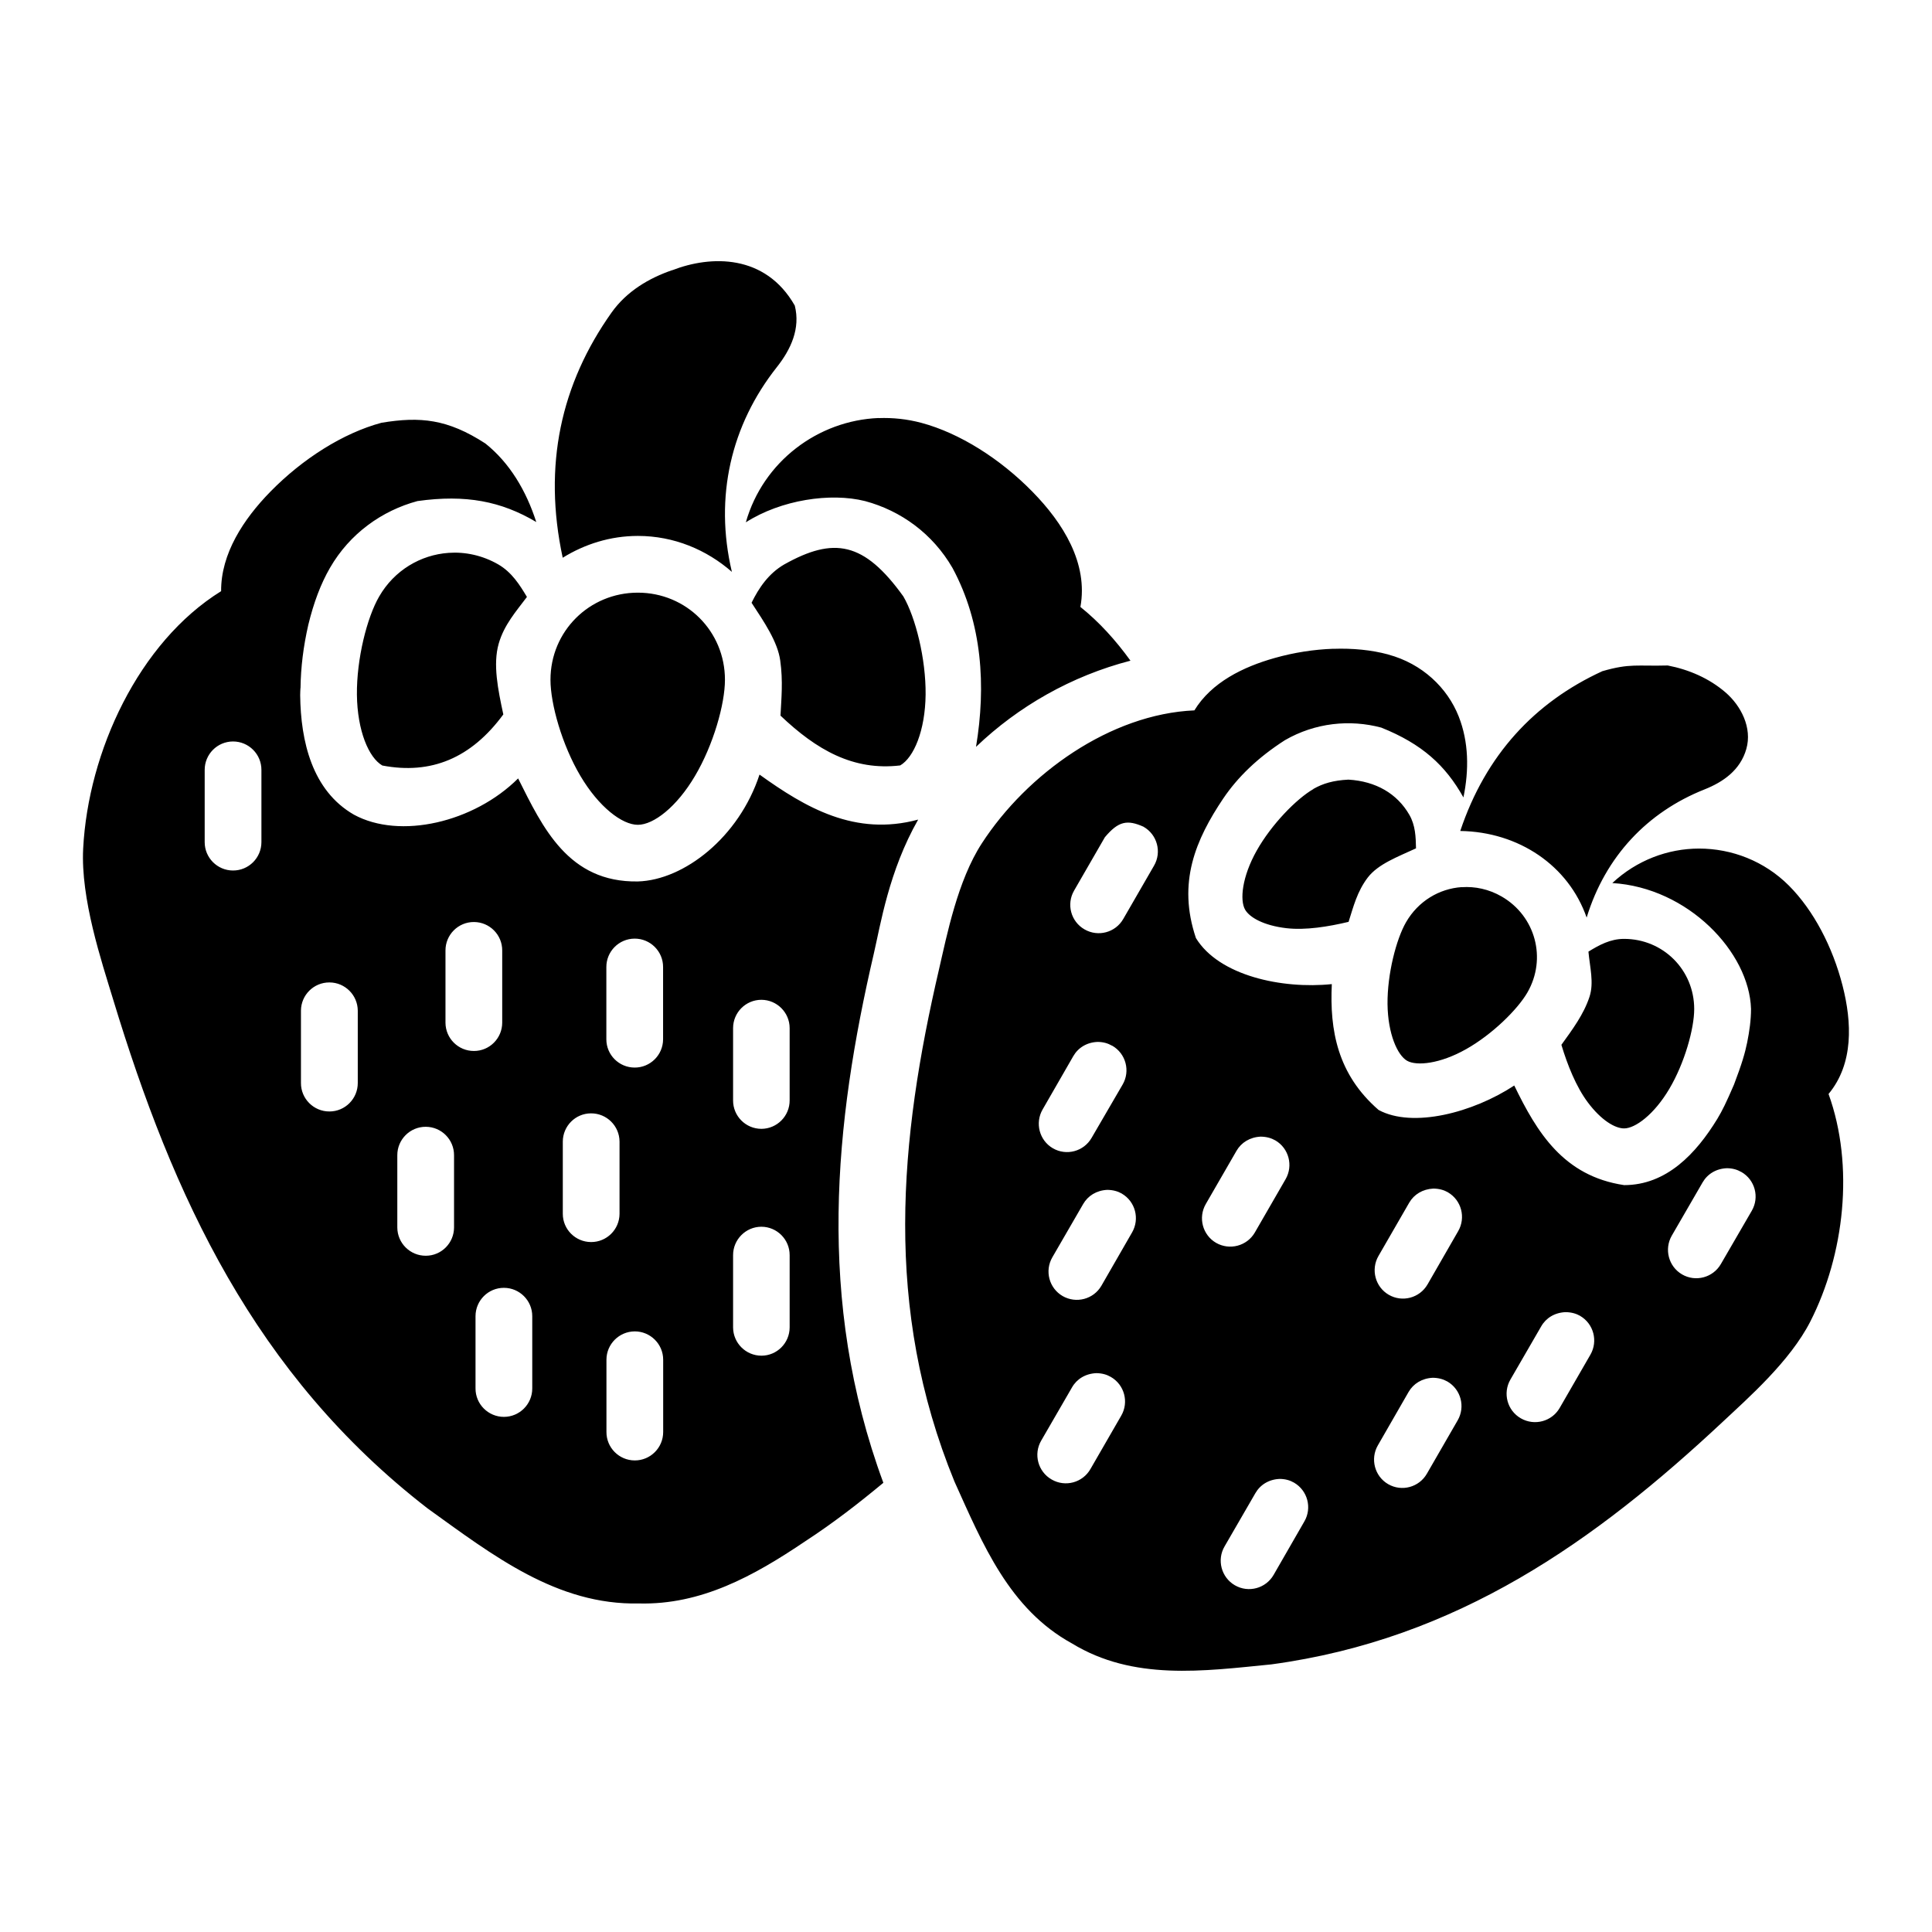 <?xml version="1.0" encoding="UTF-8" standalone="no"?>
<svg
   xmlns:dc="http://purl.org/dc/elements/1.1/"
   xmlns:cc="http://creativecommons.org/ns#"
   xmlns:rdf="http://www.w3.org/1999/02/22-rdf-syntax-ns#"
   xmlns:svg="http://www.w3.org/2000/svg"
   xmlns="http://www.w3.org/2000/svg"
   xmlns:sodipodi="http://sodipodi.sourceforge.net/DTD/sodipodi-0.dtd"
   xmlns:inkscape="http://www.inkscape.org/namespaces/inkscape"
   inkscape:export-ydpi="576"
   inkscape:export-xdpi="576"
   inkscape:export-filename="D:\Project Real\Februari 1\export\solid\png\11 - Watermelon.png"
   width="64pt"
   height="64pt"
   viewBox="0 0 22.578 22.578"
   version="1.1"
   id="svg831"
   inkscape:version="1.0 (4035a4fb49, 2020-05-01)"
   sodipodi:docname="16 - Strawberry.svg">
  <defs
     id="defs825">
    <pattern
       id="EMFhbasepattern"
       patternUnits="userSpaceOnUse"
       width="6"
       height="6"
       x="0"
       y="0" />
    <pattern
       id="EMFhbasepattern-9"
       patternUnits="userSpaceOnUse"
       width="6"
       height="6"
       x="0"
       y="0" />
    <pattern
       id="EMFhbasepattern-0"
       patternUnits="userSpaceOnUse"
       width="6"
       height="6"
       x="0"
       y="0" />
    <pattern
       id="EMFhbasepattern-7"
       patternUnits="userSpaceOnUse"
       width="6"
       height="6"
       x="0"
       y="0" />
    <pattern
       id="EMFhbasepattern-2"
       patternUnits="userSpaceOnUse"
       width="6"
       height="6"
       x="0"
       y="0" />
    <pattern
       id="EMFhbasepattern-98"
       patternUnits="userSpaceOnUse"
       width="6"
       height="6"
       x="0"
       y="0" />
    <pattern
       id="EMFhbasepattern-6"
       patternUnits="userSpaceOnUse"
       width="6"
       height="6"
       x="0"
       y="0" />
    <pattern
       id="EMFhbasepattern-01"
       patternUnits="userSpaceOnUse"
       width="6"
       height="6"
       x="0"
       y="0" />
    <pattern
       id="EMFhbasepattern-07"
       patternUnits="userSpaceOnUse"
       width="6"
       height="6"
       x="0"
       y="0" />
    <pattern
       id="EMFhbasepattern-8"
       patternUnits="userSpaceOnUse"
       width="6"
       height="6"
       x="0"
       y="0" />
    <pattern
       id="EMFhbasepattern-4"
       patternUnits="userSpaceOnUse"
       width="6"
       height="6"
       x="0"
       y="0" />
    <pattern
       id="EMFhbasepattern-40"
       patternUnits="userSpaceOnUse"
       width="6"
       height="6"
       x="0"
       y="0" />
    <pattern
       id="EMFhbasepattern-08"
       patternUnits="userSpaceOnUse"
       width="6"
       height="6"
       x="0"
       y="0" />
    <pattern
       id="EMFhbasepattern-04"
       patternUnits="userSpaceOnUse"
       width="6"
       height="6"
       x="0"
       y="0" />
    <pattern
       id="EMFhbasepattern-014"
       patternUnits="userSpaceOnUse"
       width="6"
       height="6"
       x="0"
       y="0" />
    <pattern
       id="EMFhbasepattern-27"
       patternUnits="userSpaceOnUse"
       width="6"
       height="6"
       x="0"
       y="0" />
    <pattern
       id="EMFhbasepattern-09"
       patternUnits="userSpaceOnUse"
       width="6"
       height="6"
       x="0"
       y="0" />
    <pattern
       id="EMFhbasepattern-5"
       patternUnits="userSpaceOnUse"
       width="6"
       height="6"
       x="0"
       y="0" />
    <pattern
       id="EMFhbasepattern-018"
       patternUnits="userSpaceOnUse"
       width="6"
       height="6"
       x="0"
       y="0" />
  </defs>
  <sodipodi:namedview
     id="base"
     pagecolor="#ffffff"
     bordercolor="#666666"
     borderopacity="1.0"
     inkscape:pageopacity="0.0"
     inkscape:pageshadow="2"
     inkscape:zoom="6.2578125"
     inkscape:cx="42.666667"
     inkscape:cy="42.666667"
     inkscape:document-units="pt"
     inkscape:current-layer="layer1"
     showgrid="false"
     units="pt"
     inkscape:window-width="1366"
     inkscape:window-height="705"
     inkscape:window-x="-8"
     inkscape:window-y="-8"
     inkscape:window-maximized="1"
     inkscape:pagecheckerboard="true"
     inkscape:showpageshadow="false"
     inkscape:object-paths="true"
     inkscape:snap-intersection-paths="true"
     inkscape:snap-smooth-nodes="true"
     inkscape:snap-midpoints="true"
     showguides="true"
     inkscape:snap-bbox="true"
     inkscape:bbox-nodes="true"
     inkscape:snap-nodes="false"
     inkscape:snap-global="true"
     inkscape:document-rotation="0">
    <inkscape:grid
       type="xygrid"
       id="grid1378" />
    <sodipodi:guide
       position="0.97,21.608"
       orientation="78,0"
       id="guide1380"
       inkscape:locked="false" />
    <sodipodi:guide
       position="0.97,0.97"
       orientation="0,78"
       id="guide1382"
       inkscape:locked="false" />
    <sodipodi:guide
       position="21.608,0.97"
       orientation="-78,0"
       id="guide1384"
       inkscape:locked="false" />
    <sodipodi:guide
       position="21.608,21.608"
       orientation="0,-78"
       id="guide1386"
       inkscape:locked="false" />
  </sodipodi:namedview>
  <g
     inkscape:label="Icon"
     inkscape:groupmode="layer"
     id="layer1"
     transform="translate(0,-274.422)">
    <path
       sodipodi:nodetypes="cccsccccccccccccccccccccccccccscccccsccccccccccccsccccccccccccsscsccccccccccccccscccccccsccsccccccccccccccccccscsccccccscccccccccsccccccccccccccsccscccssscccccccccccccccccccccccccsccscccsccsccccccccccccccccccccccccccccccccccccccccccsccsccccccccccssccsccscccccccccccccccccccccccccccccccc"
       d="m 7.856,277.579 c -0.272,0.093 -0.532,0.247 -0.708,0.494 -0.594,0.837 -0.804,1.788 -0.572,2.867 0.257,-0.159 0.556,-0.255 0.879,-0.255 0.421,0 0.803,0.162 1.098,0.42 -0.208,-0.879 -0.008,-1.718 0.525,-2.392 0.164,-0.207 0.278,-0.452 0.21,-0.72 -0.344,-0.603 -0.979,-0.589 -1.432,-0.413 z m 2.411,1.728 c -0.707,0.029 -1.348,0.507 -1.551,1.219 0.412,-0.263 0.989,-0.35 1.394,-0.248 0.417,0.112 0.789,0.38 1.021,0.781 0.349,0.647 0.393,1.382 0.275,2.091 0.493,-0.472 1.114,-0.828 1.805,-1.007 -0.171,-0.237 -0.365,-0.452 -0.585,-0.628 0.093,-0.511 -0.203,-0.982 -0.56,-1.346 -0.377,-0.385 -0.85,-0.685 -1.297,-0.805 -0.168,-0.045 -0.336,-0.062 -0.501,-0.056 z m 0.056,12.443 c -0.787,-2.132 -0.571,-4.21 -0.111,-6.185 0.077,-0.331 0.175,-0.964 0.518,-1.565 -0.737,0.199 -1.315,-0.139 -1.854,-0.526 -0.24,0.733 -0.883,1.234 -1.422,1.249 -0.813,0.013 -1.112,-0.631 -1.399,-1.204 -0.515,0.513 -1.381,0.717 -1.92,0.423 -0.487,-0.281 -0.621,-0.856 -0.627,-1.395 -2.972e-4,-0.028 0.002,-0.055 0.003,-0.083 4.576e-4,1.7e-4 8.422e-4,4.6e-4 0.001,6.6e-4 0.003,-0.244 0.033,-0.487 0.091,-0.741 0.063,-0.259 0.145,-0.478 0.253,-0.665 0.231,-0.401 0.607,-0.669 1.023,-0.781 0.564,-0.079 0.979,0.002 1.388,0.245 -0.117,-0.364 -0.309,-0.69 -0.595,-0.918 -0.441,-0.286 -0.762,-0.317 -1.214,-0.242 -0.447,0.12 -0.921,0.42 -1.298,0.805 -0.314,0.321 -0.579,0.724 -0.576,1.163 -0.965,0.599 -1.553,1.877 -1.612,3.006 -0.031,0.589 0.214,1.317 0.35,1.765 0.697,2.295 1.653,4.384 3.676,5.949 0.762,0.548 1.511,1.131 2.47,1.11 0.724,0.018 1.338,-0.319 1.938,-0.724 0.336,-0.219 0.63,-0.448 0.917,-0.686 z M 5.242,280.883 c -0.326,0.023 -0.634,0.203 -0.811,0.51 -0.142,0.245 -0.264,0.727 -0.26,1.148 0.005,0.421 0.138,0.735 0.297,0.827 0.571,0.109 1.039,-0.087 1.414,-0.597 -0.063,-0.292 -0.123,-0.585 -0.054,-0.827 0.063,-0.22 0.204,-0.378 0.33,-0.546 -0.086,-0.144 -0.178,-0.289 -0.335,-0.38 -0.184,-0.106 -0.387,-0.149 -0.582,-0.135 z m 3.923,0.135 c -0.183,0.106 -0.296,0.273 -0.382,0.448 0.148,0.226 0.305,0.456 0.335,0.675 0.034,0.242 0.013,0.445 0.003,0.644 0.422,0.401 0.85,0.647 1.399,0.582 0.159,-0.092 0.292,-0.406 0.297,-0.827 0.004,-0.421 -0.118,-0.903 -0.26,-1.148 -0.461,-0.641 -0.813,-0.698 -1.392,-0.374 z m -1.711,0.33 c -0.567,0 -1.021,0.451 -1.021,1.018 -7e-7,0.283 0.135,0.761 0.35,1.124 0.215,0.363 0.487,0.571 0.671,0.571 0.184,0 0.454,-0.208 0.668,-0.571 0.215,-0.363 0.35,-0.84 0.35,-1.124 -1.7e-6,-0.567 -0.451,-1.018 -1.018,-1.018 z m 6.843,2.403 c 0.166,-0.245 0.398,-0.473 0.719,-0.679 0.353,-0.204 0.759,-0.245 1.126,-0.147 0.477,0.191 0.751,0.442 0.96,0.816 0.067,-0.322 0.062,-0.649 -0.055,-0.946 -0.132,-0.335 -0.426,-0.617 -0.824,-0.724 v -6.6e-4 c -0.197,-0.053 -0.416,-0.074 -0.642,-0.066 v -6.6e-4 c -0.226,0.008 -0.46,0.044 -0.685,0.108 -0.367,0.103 -0.739,0.285 -0.938,0.612 -0.982,0.043 -1.955,0.739 -2.484,1.554 -0.284,0.437 -0.409,1.078 -0.499,1.466 -0.465,1.996 -0.653,3.961 0.179,5.992 0.329,0.729 0.639,1.489 1.373,1.892 0.718,0.438 1.533,0.324 2.33,0.245 2.174,-0.294 3.784,-1.439 5.28,-2.839 0.291,-0.273 0.782,-0.703 1.019,-1.168 0.398,-0.781 0.517,-1.818 0.213,-2.659 0.295,-0.355 0.273,-0.839 0.164,-1.265 -0.116,-0.454 -0.339,-0.881 -0.627,-1.17 -0.288,-0.288 -0.669,-0.433 -1.05,-0.433 -0.365,10e-5 -0.73,0.137 -1.014,0.403 0.884,0.053 1.601,0.807 1.621,1.471 10e-7,0.127 -0.018,0.258 -0.045,0.392 -0.025,0.122 -0.06,0.245 -0.154,0.492 -0.092,0.213 -0.135,0.301 -0.195,0.401 -0.248,0.406 -0.594,0.774 -1.089,0.774 -0.709,-0.106 -1.018,-0.616 -1.284,-1.164 -0.48,0.316 -1.185,0.502 -1.585,0.286 -0.481,-0.417 -0.573,-0.931 -0.547,-1.471 -0.582,0.06 -1.319,-0.098 -1.588,-0.538 -0.219,-0.649 -0.004,-1.15 0.321,-1.634 z m 4.43,-1.486 c -0.795,0.365 -1.365,0.981 -1.662,1.868 0.684,0.01 1.266,0.405 1.477,1.012 0.22,-0.717 0.712,-1.233 1.376,-1.497 0.217,-0.086 0.419,-0.224 0.49,-0.473 0.071,-0.248 -0.062,-0.506 -0.245,-0.663 -0.19,-0.163 -0.425,-0.265 -0.673,-0.313 -0.358,0.01 -0.44,-0.027 -0.762,0.066 z m -16.005,0.822 c 0.184,-7.3e-4 0.334,0.149 0.333,0.333 v 0.844 c -3.58e-4,0.183 -0.149,0.332 -0.333,0.331 -0.182,-6.9e-4 -0.33,-0.149 -0.33,-0.331 v -0.844 c -7.162e-4,-0.183 0.147,-0.332 0.33,-0.333 z m 12.627,0.556 c -0.198,0.114 -0.491,0.414 -0.663,0.72 -0.172,0.306 -0.199,0.579 -0.135,0.69 0.053,0.091 0.217,0.185 0.482,0.216 0.226,0.026 0.492,-0.018 0.727,-0.074 0.056,-0.175 0.099,-0.354 0.225,-0.519 0.122,-0.158 0.352,-0.242 0.563,-0.34 -0.003,-0.133 -0.006,-0.267 -0.078,-0.392 -0.143,-0.248 -0.391,-0.392 -0.712,-0.411 -0.178,0.009 -0.298,0.045 -0.41,0.109 z m -1.985,0.441 c 0.16,0.091 0.215,0.296 0.122,0.455 l -0.359,0.622 c -0.091,0.159 -0.294,0.214 -0.453,0.122 -0.159,-0.091 -0.214,-0.294 -0.122,-0.453 l 0.36,-0.624 c 0.158,-0.188 0.261,-0.208 0.453,-0.122 z m 3.718,0.705 c -0.262,0.018 -0.508,0.163 -0.651,0.411 -0.114,0.198 -0.219,0.604 -0.216,0.955 0.004,0.351 0.117,0.599 0.228,0.663 0.111,0.064 0.385,0.037 0.69,-0.135 0.306,-0.172 0.603,-0.465 0.717,-0.663 0.228,-0.396 0.095,-0.892 -0.301,-1.121 -0.149,-0.086 -0.311,-0.12 -0.468,-0.109 z m -11.543,0.408 c 0.183,7.2e-4 0.331,0.15 0.33,0.333 v 0.844 c -6.962e-4,0.182 -0.148,0.33 -0.33,0.33 -0.183,7.2e-4 -0.332,-0.147 -0.333,-0.33 v -0.844 c -7.295e-4,-0.184 0.149,-0.334 0.333,-0.333 z m 1.877,0.194 c 0.184,-7.3e-4 0.334,0.149 0.333,0.333 v 0.844 c -7.295e-4,0.183 -0.15,0.331 -0.333,0.33 -0.182,-7e-4 -0.33,-0.148 -0.33,-0.33 v -0.844 c -7.295e-4,-0.183 0.147,-0.332 0.33,-0.333 z m 11.147,0.152 c 0.016,0.18 0.067,0.364 0.012,0.529 -0.067,0.204 -0.199,0.381 -0.328,0.56 0.07,0.234 0.172,0.49 0.309,0.673 0.158,0.211 0.319,0.304 0.424,0.304 0.129,0 0.35,-0.161 0.528,-0.462 0.179,-0.302 0.291,-0.704 0.291,-0.933 0,-0.457 -0.363,-0.82 -0.82,-0.82 -0.16,0 -0.291,0.072 -0.416,0.149 z m -14.713,0.36 c 0.182,3.8e-4 0.33,0.148 0.331,0.33 v 0.845 c 7.295e-4,0.183 -0.148,0.333 -0.331,0.333 -0.184,7.3e-4 -0.334,-0.149 -0.333,-0.333 v -0.845 c 7.13e-4,-0.183 0.15,-0.331 0.333,-0.33 z m 5.048,0.203 c 0.182,7e-4 0.33,0.149 0.33,0.331 v 0.844 c 7.293e-4,0.183 -0.147,0.332 -0.33,0.333 -0.183,-3.6e-4 -0.332,-0.149 -0.331,-0.333 v -0.844 c 3.646e-4,-0.183 0.148,-0.331 0.331,-0.331 z m 4.099,0.536 c 0.16,0.091 0.215,0.296 0.122,0.455 l -0.362,0.622 c -0.091,0.159 -0.294,0.214 -0.453,0.122 -0.158,-0.092 -0.211,-0.295 -0.12,-0.453 l 0.359,-0.624 c 0.057,-0.099 0.16,-0.162 0.286,-0.166 0.067,0.001 0.119,0.017 0.166,0.044 z m -6.09,0.791 c 0.183,-7.3e-4 0.332,0.147 0.333,0.33 v 0.844 c -7.295e-4,0.183 -0.15,0.331 -0.333,0.33 -0.182,-6.9e-4 -0.33,-0.148 -0.33,-0.33 v -0.844 c 6.963e-4,-0.182 0.148,-0.33 0.33,-0.33 z m -1.931,0.157 c 0.183,7.2e-4 0.331,0.15 0.33,0.333 v 0.844 c -6.962e-4,0.182 -0.148,0.33 -0.33,0.33 -0.183,7.2e-4 -0.332,-0.147 -0.333,-0.33 v -0.844 c -7.295e-4,-0.184 0.149,-0.334 0.333,-0.333 z m 9.928,0.159 c 0.158,0.092 0.211,0.295 0.12,0.453 l -0.36,0.624 c -0.092,0.158 -0.295,0.211 -0.453,0.12 -0.158,-0.092 -0.211,-0.295 -0.12,-0.453 l 0.359,-0.622 c 0.056,-0.097 0.157,-0.16 0.283,-0.166 0.069,0.001 0.123,0.017 0.171,0.044 z m 5.446,0.369 c 0.159,0.091 0.214,0.294 0.122,0.453 l -0.362,0.624 c -0.092,0.158 -0.295,0.212 -0.453,0.12 -0.158,-0.092 -0.211,-0.295 -0.12,-0.453 l 0.36,-0.622 c 0.057,-0.099 0.16,-0.162 0.286,-0.166 0.067,10e-4 0.119,0.017 0.166,0.044 z m -3.429,0.238 c 0.158,0.092 0.211,0.295 0.12,0.453 l -0.359,0.624 c -0.092,0.158 -0.295,0.212 -0.453,0.12 -0.158,-0.092 -0.211,-0.295 -0.12,-0.453 l 0.36,-0.624 c 0.056,-0.096 0.157,-0.158 0.282,-0.164 0.069,0.001 0.123,0.017 0.171,0.044 z m -3.811,0.015 c 0.158,0.092 0.211,0.295 0.12,0.453 l -0.359,0.624 c -0.092,0.158 -0.295,0.211 -0.453,0.12 -0.158,-0.092 -0.212,-0.294 -0.12,-0.453 l 0.36,-0.622 c 0.056,-0.097 0.156,-0.16 0.282,-0.166 0.069,0.001 0.123,0.017 0.171,0.044 z m -4.212,0.387 c 0.183,7.4e-4 0.331,0.15 0.33,0.333 v 0.844 c -6.956e-4,0.182 -0.148,0.33 -0.33,0.33 -0.182,-3.6e-4 -0.33,-0.148 -0.331,-0.33 v -0.844 c -7.295e-4,-0.183 0.148,-0.333 0.331,-0.333 z m -3.008,0.714 c 0.182,6.9e-4 0.33,0.149 0.33,0.331 v 0.844 c 7.295e-4,0.183 -0.147,0.332 -0.33,0.333 -0.184,7.3e-4 -0.334,-0.149 -0.333,-0.333 v -0.844 c 3.646e-4,-0.183 0.149,-0.332 0.333,-0.331 z m 12.576,0.328 c 0.158,0.092 0.211,0.295 0.12,0.453 l -0.36,0.624 c -0.092,0.158 -0.295,0.211 -0.453,0.12 -0.159,-0.091 -0.214,-0.294 -0.122,-0.453 l 0.36,-0.622 c 0.056,-0.098 0.158,-0.161 0.285,-0.166 0.069,10e-4 0.123,0.017 0.171,0.044 z m -11.049,0.181 c 0.183,-7.3e-4 0.333,0.148 0.333,0.331 v 0.844 c 7.293e-4,0.184 -0.149,0.334 -0.333,0.333 -0.183,-7.4e-4 -0.331,-0.15 -0.33,-0.333 v -0.844 c 3.647e-4,-0.182 0.148,-0.33 0.33,-0.331 z m 5.564,0.532 c 0.159,0.091 0.214,0.294 0.122,0.453 l -0.36,0.624 c -0.091,0.159 -0.294,0.214 -0.453,0.122 -0.16,-0.091 -0.215,-0.296 -0.122,-0.455 l 0.36,-0.622 c 0.056,-0.098 0.158,-0.161 0.285,-0.166 0.068,10e-4 0.121,0.017 0.168,0.044 z m 3.934,0.054 c 0.158,0.092 0.211,0.295 0.12,0.453 l -0.36,0.624 c -0.091,0.159 -0.294,0.214 -0.453,0.122 -0.158,-0.092 -0.211,-0.295 -0.12,-0.453 l 0.359,-0.624 c 0.056,-0.097 0.157,-0.16 0.283,-0.166 0.069,10e-4 0.123,0.017 0.171,0.044 z m -1.792,1.182 c 0.158,0.092 0.212,0.295 0.12,0.453 l -0.359,0.624 c -0.091,0.159 -0.294,0.214 -0.453,0.122 -0.159,-0.092 -0.213,-0.297 -0.12,-0.455 l 0.36,-0.622 c 0.057,-0.099 0.16,-0.162 0.286,-0.166 0.067,10e-4 0.119,0.017 0.166,0.044 z"
       style="color:#000000;font-style:normal;font-variant:normal;font-weight:normal;font-stretch:normal;font-size:medium;line-height:normal;font-family:sans-serif;font-variant-ligatures:normal;font-variant-position:normal;font-variant-caps:normal;font-variant-numeric:normal;font-variant-alternates:normal;font-variant-east-asian:normal;font-feature-settings:normal;font-variation-settings:normal;text-indent:0;text-align:start;text-decoration:none;text-decoration-line:none;text-decoration-style:solid;text-decoration-color:#000000;letter-spacing:normal;word-spacing:normal;text-transform:none;writing-mode:lr-tb;direction:ltr;text-orientation:mixed;dominant-baseline:auto;baseline-shift:baseline;text-anchor:start;white-space:normal;shape-padding:0;shape-margin:0;inline-size:0;clip-rule:nonzero;display:inline;overflow:visible;visibility:visible;isolation:auto;mix-blend-mode:normal;color-interpolation:sRGB;color-interpolation-filters:linearRGB;solid-color:#000000;solid-opacity:1;vector-effect:none;fill:#000000;fill-opacity:1;fill-rule:nonzero;stroke:none;stroke-width:0.529;stroke-linecap:round;stroke-linejoin:round;stroke-miterlimit:4;stroke-dasharray:none;stroke-dashoffset:0;stroke-opacity:1;color-rendering:auto;image-rendering:auto;shape-rendering:auto;text-rendering:auto;enable-background:accumulate;stop-color:#000000"
       id="path1144" />
  </g>
</svg>
